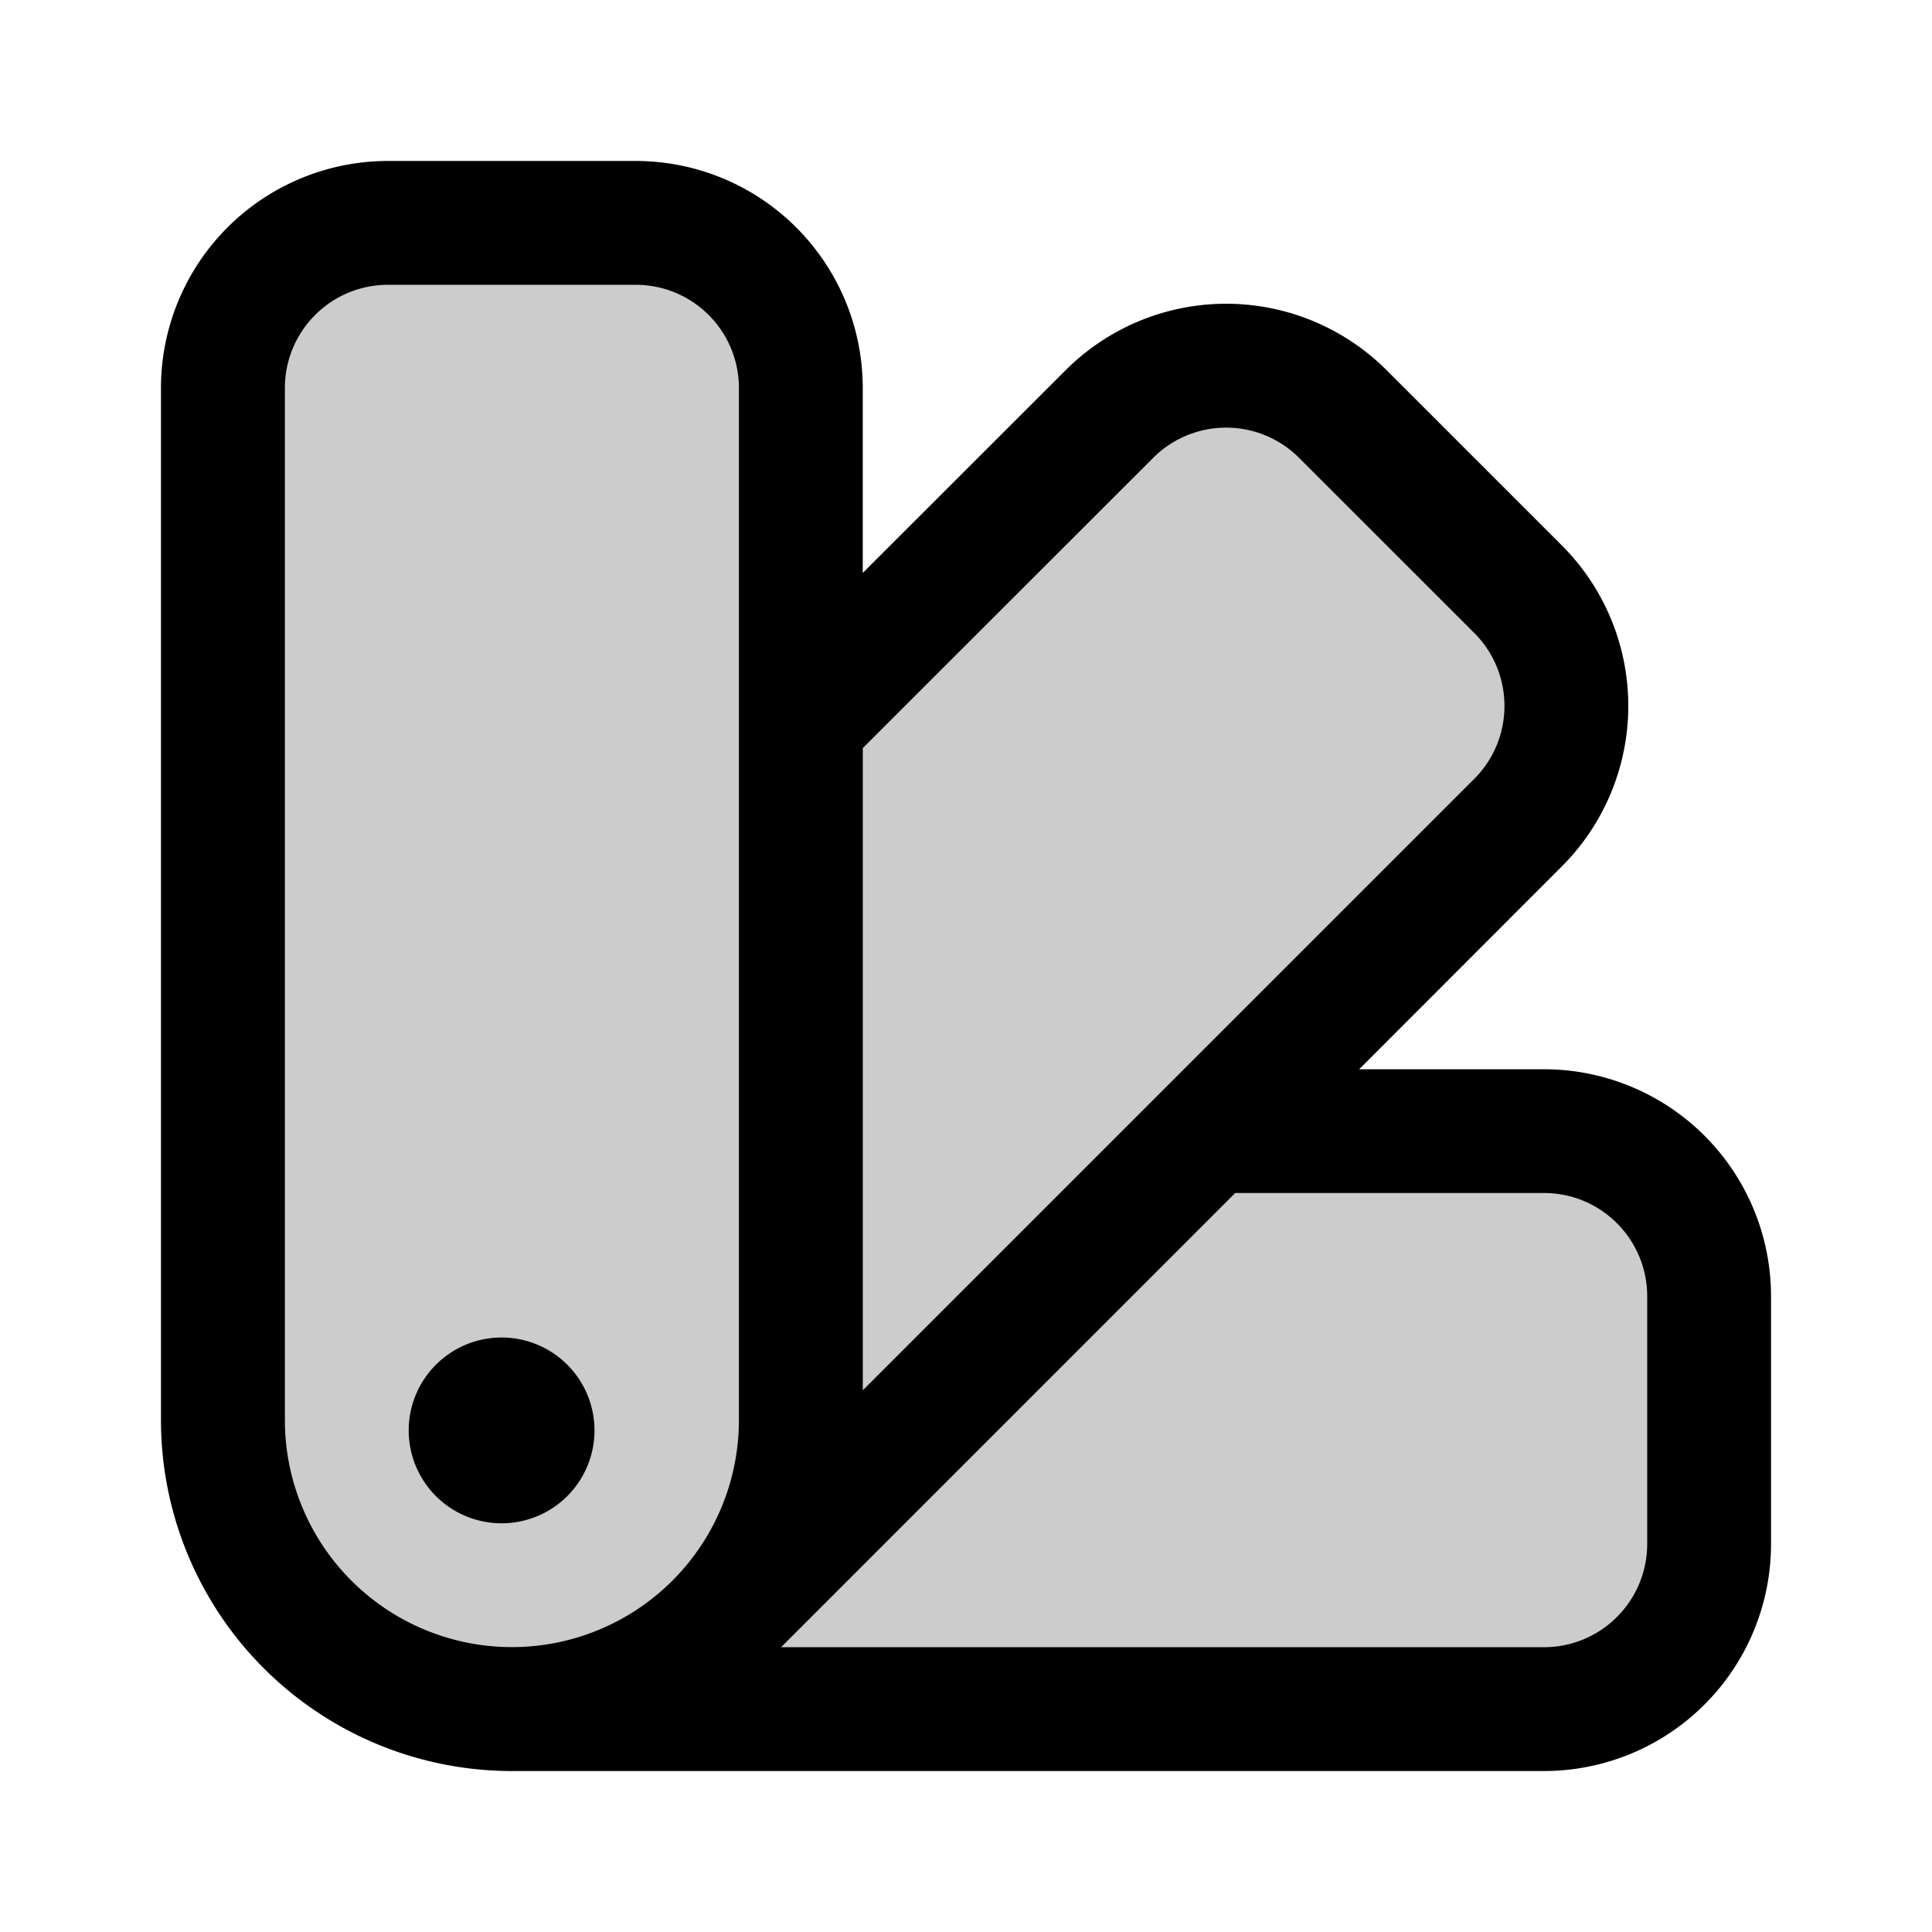 <svg xmlns="http://www.w3.org/2000/svg" width="24" height="24" fill="currentColor" viewBox="0 0 24 24">
  <path fill-rule="evenodd" d="M6.359 22A4.359 4.359 0 0 1 2 17.641V4.821A2.82 2.82 0 0 1 4.82 2h3.077a2.82 2.82 0 0 1 2.82 2.82v2.298l2.52-2.518a2.82 2.82 0 0 1 3.989 0l2.175 2.175a2.82 2.82 0 0 1 0 3.988l-2.518 2.52h2.297a2.82 2.82 0 0 1 2.82 2.82v3.076A2.82 2.82 0 0 1 19.18 22H6.359Z" clip-rule="evenodd" opacity=".2"/>
  <path d="M5.077 17.77c0-.635.513-1.151 1.148-1.155h.005a1.154 1.154 0 1 1-1.153 1.155Z"/>
  <path fill-rule="evenodd" d="M6.359 22A4.359 4.359 0 0 1 2 17.641V4.821A2.82 2.82 0 0 1 4.82 2h3.077a2.82 2.82 0 0 1 2.82 2.82v2.298l2.52-2.518a2.82 2.82 0 0 1 3.989 0l2.175 2.175a2.82 2.82 0 0 1 0 3.988l-2.518 2.52h2.297a2.82 2.82 0 0 1 2.82 2.82v3.076A2.82 2.82 0 0 1 19.18 22H6.359ZM3.539 4.82c0-.708.573-1.282 1.282-1.282h3.076c.709 0 1.282.574 1.282 1.283v12.82a2.82 2.82 0 1 1-5.64 0V4.821Zm11.805 10h3.836c.708 0 1.282.574 1.282 1.283v3.076c0 .709-.574 1.283-1.282 1.283H9.703l5.641-5.642Zm-.864-1.31a.149.149 0 0 0 .004-.005l3.83-3.83c.5-.5.5-1.311 0-1.812l-2.176-2.175a1.281 1.281 0 0 0-1.813 0l-3.607 3.605v7.978l3.762-3.762Z" clip-rule="evenodd"/>
</svg>
